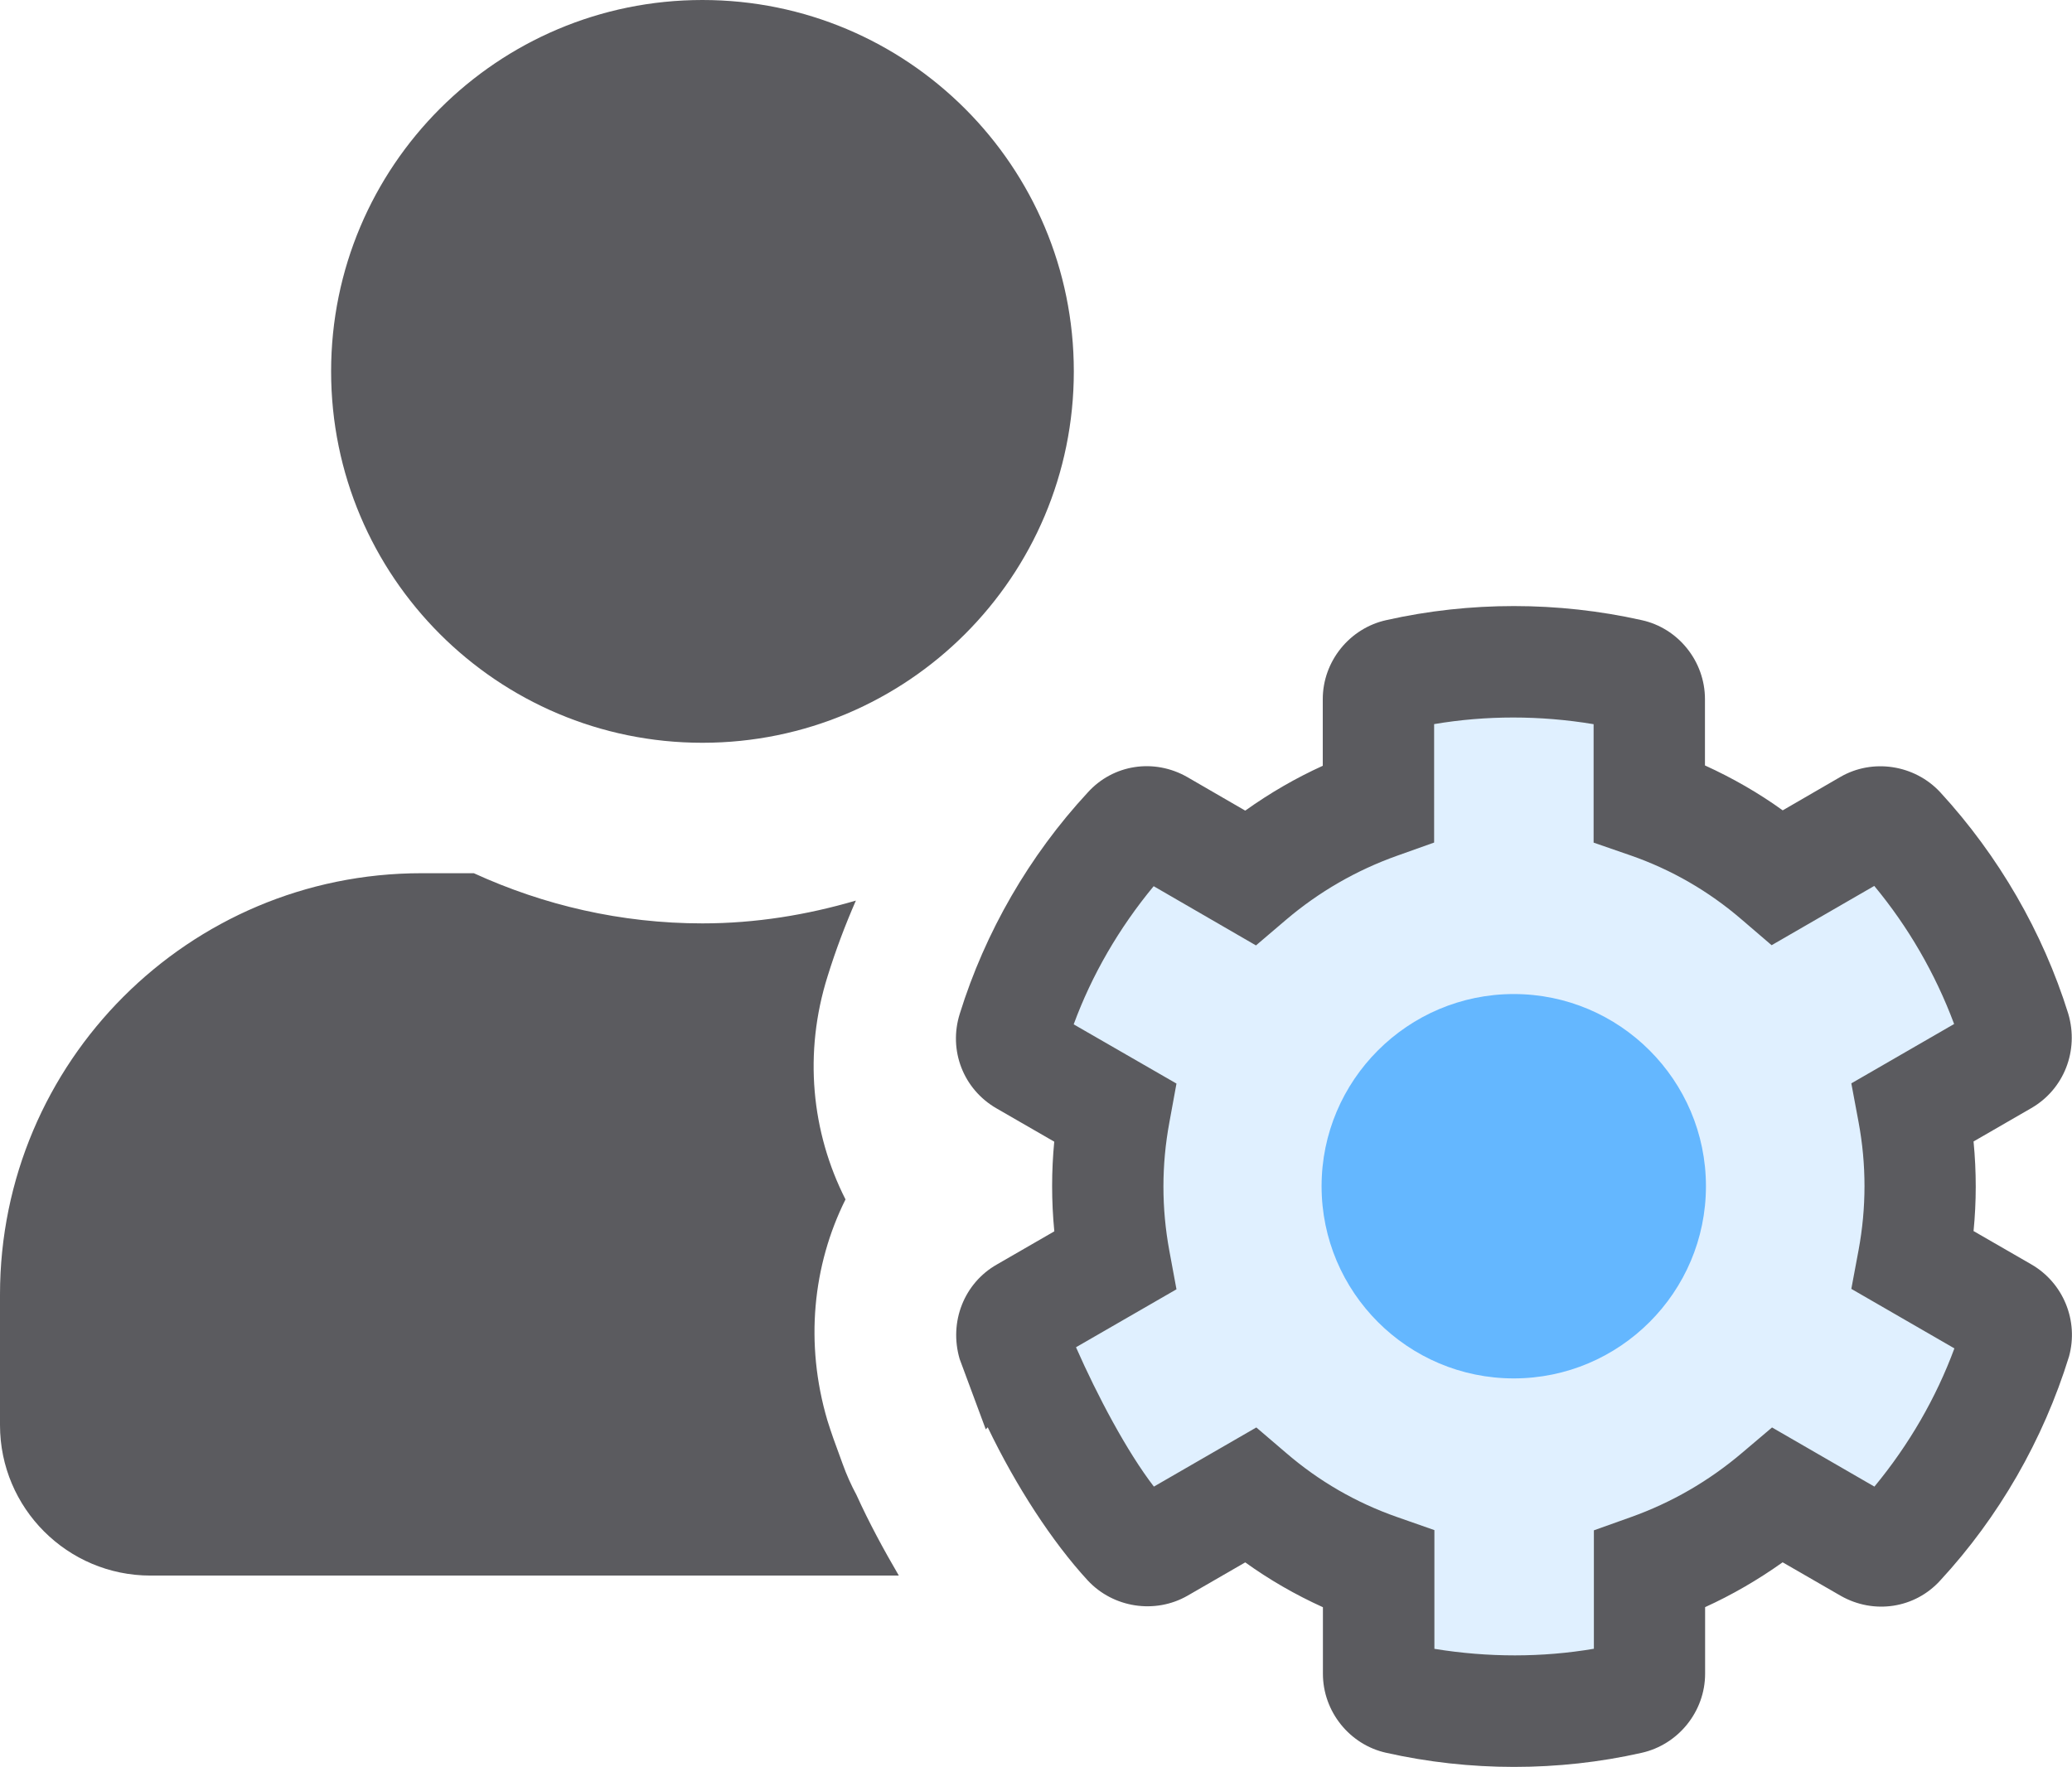 <?xml version="1.0" encoding="utf-8"?>
<!-- Generator: Adobe Illustrator 22.1.0, SVG Export Plug-In . SVG Version: 6.00 Build 0)  -->
<svg version="1.1" id="Capa_1" xmlns="http://www.w3.org/2000/svg" xmlns:xlink="http://www.w3.org/1999/xlink" x="0px" y="0px"
	 width="29.53px" height="25.181px" viewBox="0 0 29.53 25.181" enable-background="new 0 0 29.53 25.181" xml:space="preserve">
<g>
	<g>
		<path opacity="0.2" fill="#64B7FF" d="M19.804,21.92c-0.617-0.216-1.182-0.541-1.679-0.97l-0.256-0.219l-1.497,0.864l-0.026-0.029
			c-0.494-0.557-1.067-1.659-1.416-2.5l1.483-0.856l-0.061-0.33c-0.119-0.646-0.119-1.3,0-1.944l0.061-0.331l-1.446-0.833
			l0.036-0.283c0.3-0.814,0.765-1.588,1.343-2.238l0.026-0.029l1.492,0.864l0.255-0.217c0.501-0.426,1.067-0.753,1.684-0.973
			l0.317-0.113v-1.726l0.037-0.008c0.927-0.19,1.907-0.189,2.835,0l0.037,0.008v1.726l0.319,0.111
			c0.616,0.215,1.181,0.541,1.679,0.97l0.256,0.22l1.497-0.864l0.025,0.028c0.633,0.713,1.124,1.562,1.419,2.454l0.012,0.036
			l-1.498,0.865l0.061,0.33c0.121,0.644,0.121,1.298,0,1.944l-0.061,0.33l1.502,0.867l-0.012,0.037
			c-0.297,0.896-0.788,1.746-1.42,2.455l-0.026,0.029l-1.494-0.863l-0.256,0.217c-0.504,0.427-1.07,0.755-1.685,0.973l-0.316,0.112
			v1.727l-0.037,0.007c-0.929,0.19-1.908,0.19-2.844-0.001l-0.027-0.004v-1.731L19.804,21.92z"/>
		<path fill="#64B7FF" d="M21.574,19.645c1.51,0,2.739-1.229,2.739-2.739s-1.229-2.739-2.739-2.739c-1.51,0-2.739,1.229-2.739,2.739
			S20.064,19.645,21.574,19.645z"/>
	</g>
	<g>
		<path fill="#5B5B5F" d="M12.009,20.863l-0.131-0.36c-0.019-0.051-0.07-0.207-0.086-0.259c-0.324-1.096-0.209-2.212,0.258-3.15
			c-0.486-0.957-0.6-2.09-0.254-3.184c0.113-0.364,0.248-0.723,0.402-1.075c-0.695,0.204-1.426,0.325-2.187,0.325
			c-1.162,0-2.261-0.259-3.258-0.715H6.007C2.691,12.444,0,15.135,0,18.451v1.859c0,1.184,0.961,2.145,2.145,2.145h10.665
			c-0.217-0.372-0.424-0.753-0.603-1.148C12.131,21.166,12.064,21.017,12.009,20.863z"/>
		<path fill="#5B5B5F" d="M10.011,10.586c2.924,0,5.293-2.369,5.293-5.293C15.305,2.369,12.935,0,10.011,0
			C7.088,0,4.719,2.369,4.719,5.293C4.719,8.216,7.088,10.586,10.011,10.586z"/>
	</g>
	<path fill="#5B5B5F" d="M28.949,18.019l-0.822-0.474c0.041-0.417,0.042-0.84,0-1.277l0.821-0.474
		c0.468-0.269,0.685-0.822,0.528-1.349c-0.361-1.158-0.991-2.248-1.823-3.153c-0.366-0.395-0.966-0.486-1.426-0.218l-0.82,0.475
		c-0.341-0.246-0.709-0.458-1.108-0.64V9.964c0-0.54-0.381-1.013-0.903-1.126c-1.191-0.267-2.449-0.267-3.634-0.001
		c-0.527,0.114-0.91,0.588-0.91,1.127v0.95c-0.381,0.173-0.747,0.384-1.105,0.639l-0.822-0.476
		c-0.476-0.274-1.061-0.183-1.422,0.217c-0.833,0.899-1.463,1.99-1.824,3.153c-0.165,0.522,0.05,1.077,0.524,1.35l0.822,0.474
		c-0.04,0.419-0.041,0.843,0.001,1.278l-0.818,0.472c-0.468,0.266-0.686,0.819-0.531,1.348l0.372,1.002l0.028-0.029
		c0.404,0.841,0.92,1.634,1.426,2.183c0.364,0.391,0.961,0.482,1.423,0.216l0.821-0.474c0.341,0.245,0.708,0.458,1.107,0.639v0.948
		c0,0.538,0.38,1.012,0.903,1.127c0.592,0.133,1.204,0.201,1.821,0.201c0.615,0,1.226-0.067,1.815-0.2
		c0.526-0.116,0.908-0.59,0.908-1.128v-0.949c0.38-0.173,0.746-0.384,1.105-0.639l0.827,0.477c0.474,0.27,1.058,0.18,1.419-0.218
		c0.833-0.901,1.467-2,1.835-3.191C29.628,18.823,29.406,18.282,28.949,18.019z M19.909,21.62c-0.58-0.203-1.11-0.509-1.577-0.911
		l-0.427-0.365l-1.46,0.843c-0.384-0.499-0.805-1.294-1.11-1.986l1.432-0.826l-0.102-0.551c-0.112-0.607-0.112-1.222,0.001-1.829
		l0.101-0.552l-1.465-0.844c0.258-0.701,0.644-1.37,1.14-1.969l1.458,0.844l0.426-0.363c0.47-0.4,1.004-0.708,1.585-0.915
		l0.528-0.188V10.32c0.739-0.125,1.508-0.126,2.273,0.001v1.688l0.532,0.184c0.579,0.202,1.109,0.508,1.577,0.911l0.428,0.367
		l1.463-0.845c0.482,0.581,0.869,1.247,1.138,1.968l-1.465,0.846l0.103,0.551c0.113,0.605,0.113,1.22,0,1.827l-0.103,0.551
		l1.469,0.848c-0.26,0.703-0.645,1.371-1.14,1.97l-1.459-0.843l-0.426,0.361c-0.474,0.403-1.008,0.711-1.586,0.917l-0.527,0.188
		v1.688c-0.735,0.125-1.504,0.126-2.273,0.001v-1.692L19.909,21.62z"/>
</g>
</svg>
